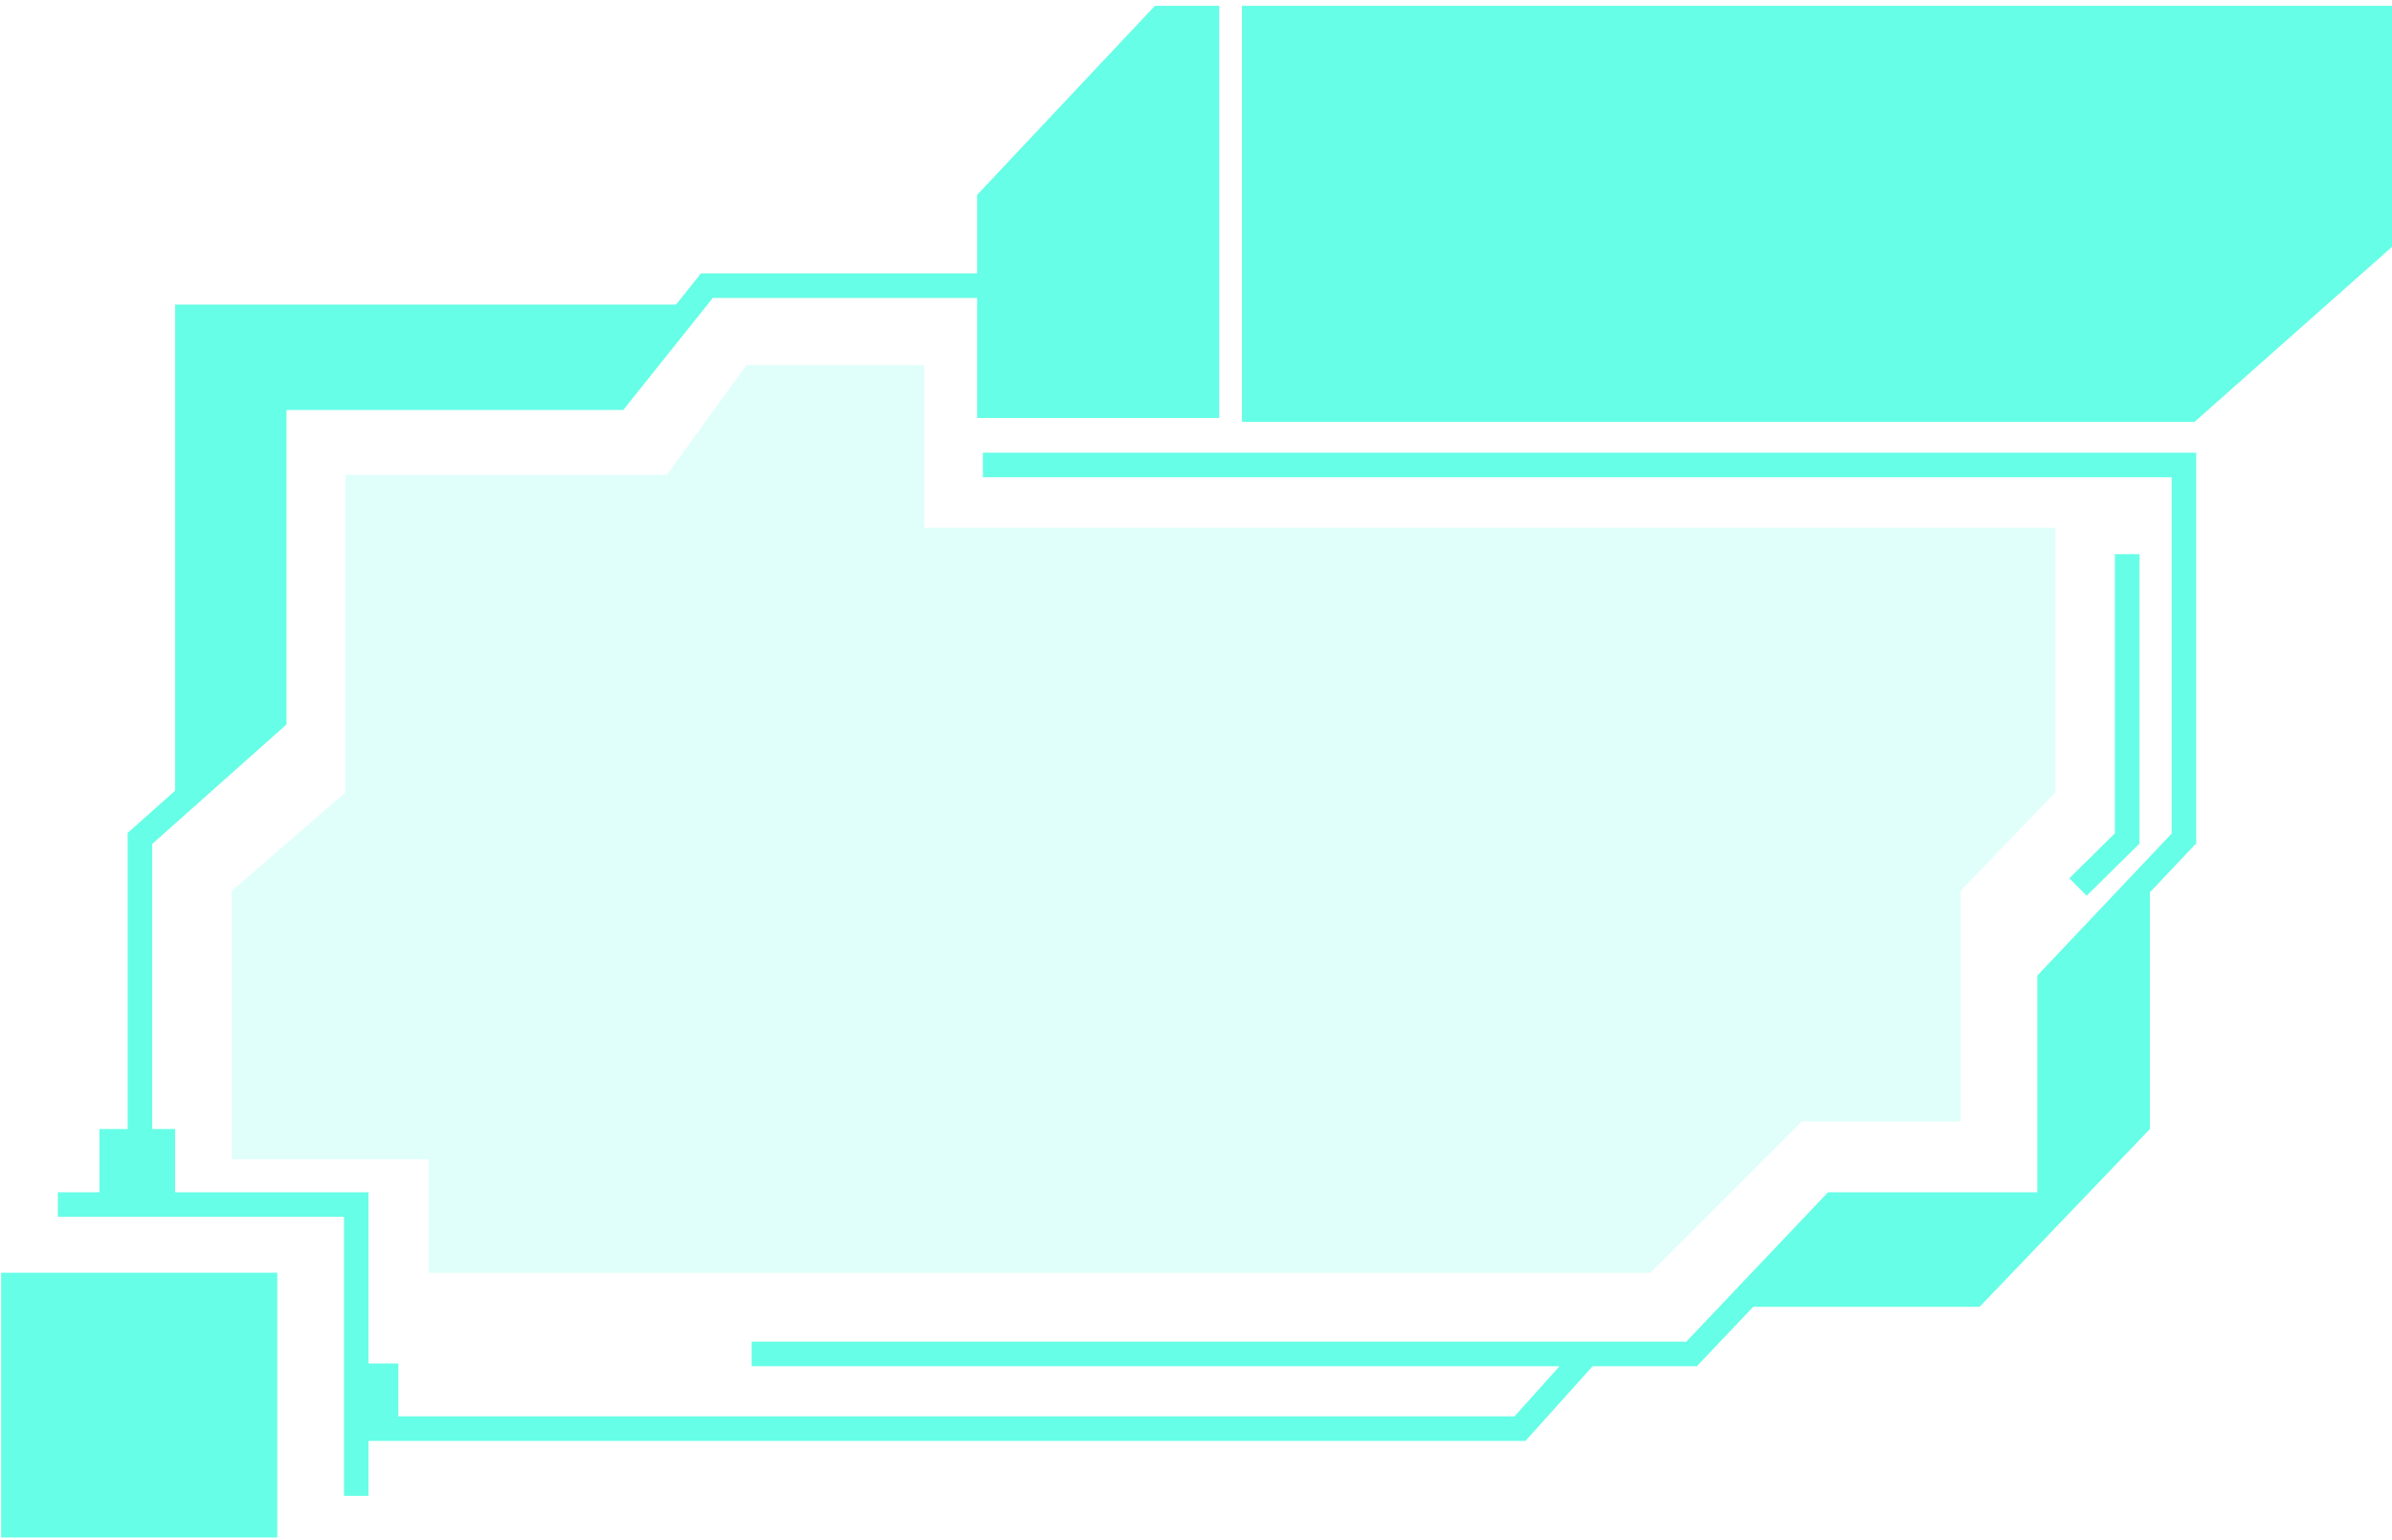 <svg width="292" height="188" viewBox="0 0 292 188" fill="none" xmlns="http://www.w3.org/2000/svg">
<path d="M151.609 51.506V0.707H292V30.142L267.906 51.506H151.609Z" fill="#66FEE6"/>
<path d="M33.848 155.413H0.136V187.74H33.848V155.413Z" fill="#66FEE6"/>
<path d="M140.988 0.707L119.283 23.798V51.044H148.838V0.707H140.988Z" fill="#66FEE6"/>
<path d="M21.379 37.19H84.185L75.411 48.735H33.848V87.066L21.379 97.687V37.19Z" fill="#66FEE6"/>
<path d="M262.444 137.865V107.847L249.513 121.24V147.101H224.114L212.568 159.57H241.662L262.444 137.865Z" fill="#66FEE6"/>
<path d="M12.143 137.865V147.101H21.379V137.865H12.143Z" fill="#66FEE6"/>
<path d="M48.626 166.497H43.546V173.886H48.626V166.497Z" fill="#66FEE6"/>
<path d="M119.984 56.774H266.6V102.385L250.208 119.717V147.084H223.799L206.497 165.328H193.747M91.754 165.328H193.747M193.747 165.328L185.551 174.45H43.489M119.984 34.881H86.29L75.362 48.564H33.472V87.79L17.08 102.385V147.084M7.062 147.084H43.489V182.66M259.673 67.669V102.385L253.669 108.309" stroke="#66FEE6" stroke-width="3"/>
<path d="M28.307 108.771V141.559H52.321V155.414H201.486L219.958 136.941H239.354V108.771L250.899 96.764V64.437H112.818V44.579H91.113L81.415 57.972H42.161V96.764L28.307 108.771Z" fill="#66FEE6" fill-opacity="0.2"/>
</svg>
